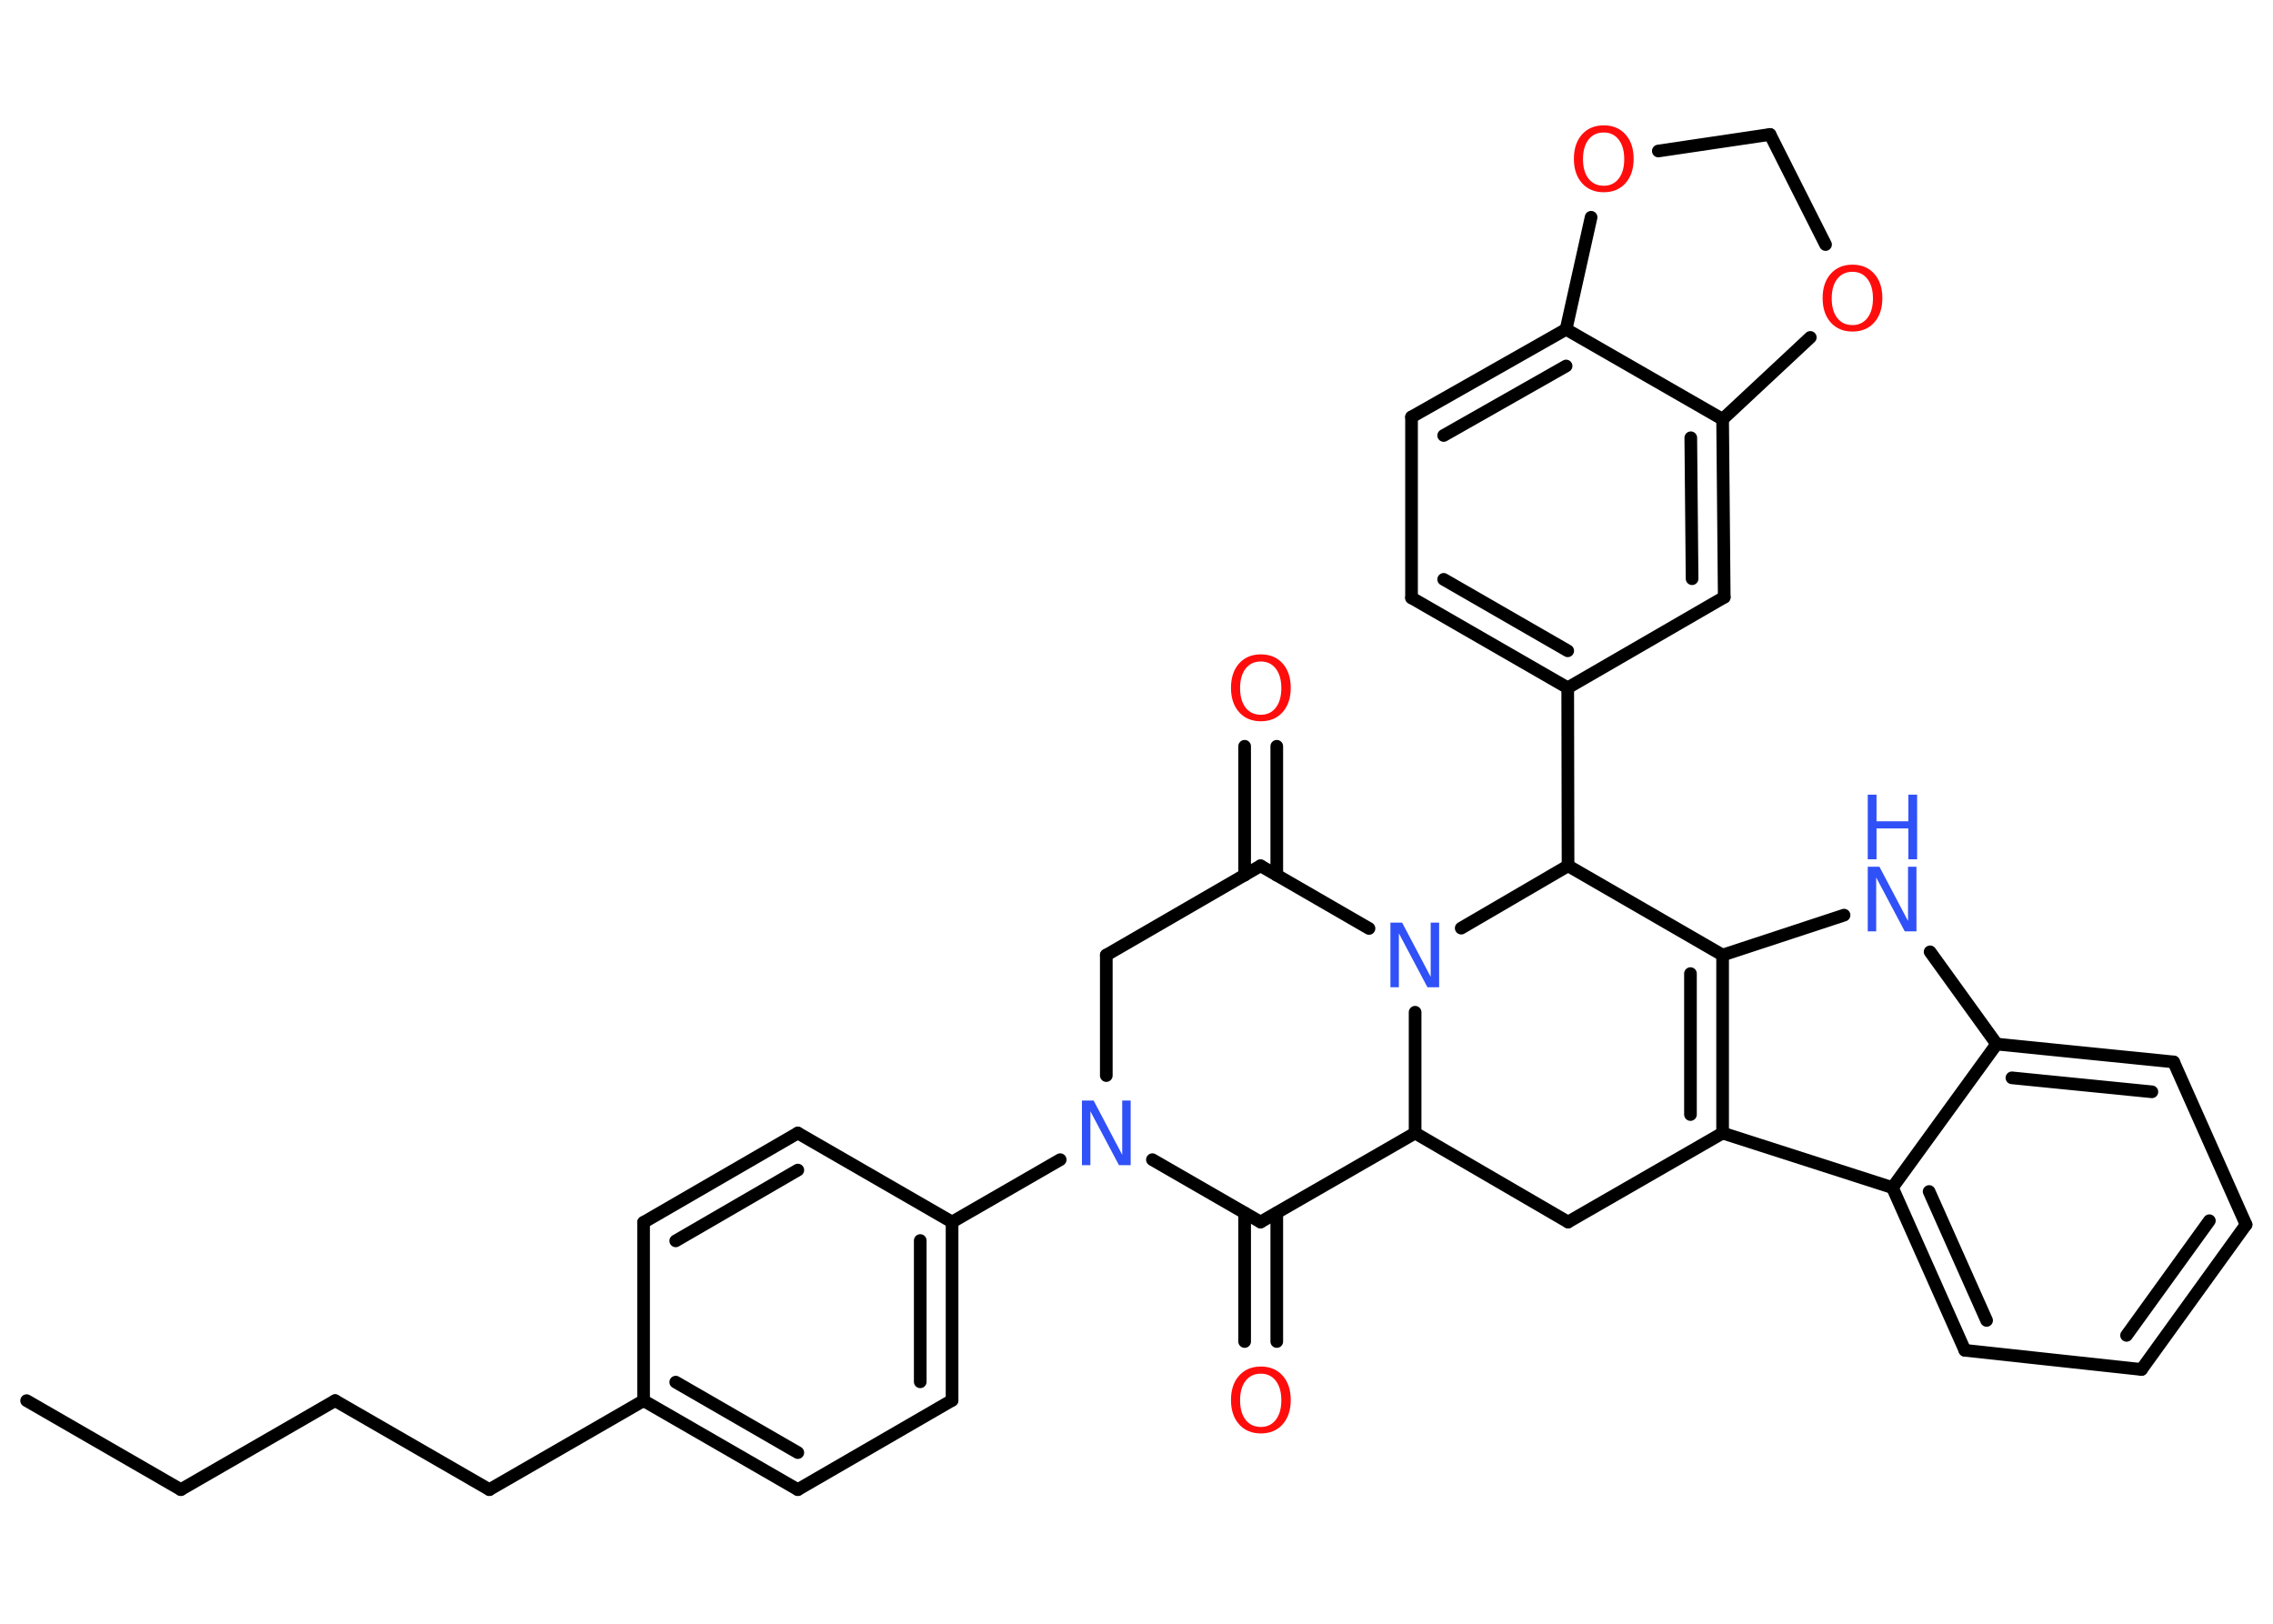 <?xml version='1.0' encoding='UTF-8'?>
<!DOCTYPE svg PUBLIC "-//W3C//DTD SVG 1.1//EN" "http://www.w3.org/Graphics/SVG/1.1/DTD/svg11.dtd">
<svg version='1.2' xmlns='http://www.w3.org/2000/svg' xmlns:xlink='http://www.w3.org/1999/xlink' width='70.0mm' height='50.0mm' viewBox='0 0 70.0 50.0'>
  <desc>Generated by the Chemistry Development Kit (http://github.com/cdk)</desc>
  <g stroke-linecap='round' stroke-linejoin='round' stroke='#000000' stroke-width='.39' fill='#FF0D0D'>
    <rect x='.0' y='.0' width='70.0' height='50.0' fill='#FFFFFF' stroke='none'/>
    <g id='mol1' class='mol'>
      <line id='mol1bnd1' class='bond' x1='.82' y1='43.13' x2='5.57' y2='45.87'/>
      <line id='mol1bnd2' class='bond' x1='5.57' y1='45.87' x2='10.32' y2='43.13'/>
      <line id='mol1bnd3' class='bond' x1='10.32' y1='43.13' x2='15.07' y2='45.87'/>
      <line id='mol1bnd4' class='bond' x1='15.07' y1='45.87' x2='19.82' y2='43.13'/>
      <g id='mol1bnd5' class='bond'>
        <line x1='19.82' y1='43.13' x2='24.57' y2='45.87'/>
        <line x1='20.81' y1='42.56' x2='24.57' y2='44.73'/>
      </g>
      <line id='mol1bnd6' class='bond' x1='24.57' y1='45.87' x2='29.32' y2='43.12'/>
      <g id='mol1bnd7' class='bond'>
        <line x1='29.32' y1='43.12' x2='29.32' y2='37.63'/>
        <line x1='28.34' y1='42.55' x2='28.34' y2='38.2'/>
      </g>
      <line id='mol1bnd8' class='bond' x1='29.32' y1='37.63' x2='32.65' y2='35.71'/>
      <line id='mol1bnd9' class='bond' x1='34.07' y1='33.12' x2='34.07' y2='29.41'/>
      <line id='mol1bnd10' class='bond' x1='34.07' y1='29.41' x2='38.82' y2='26.66'/>
      <g id='mol1bnd11' class='bond'>
        <line x1='38.33' y1='26.95' x2='38.33' y2='22.98'/>
        <line x1='39.32' y1='26.95' x2='39.32' y2='22.98'/>
      </g>
      <line id='mol1bnd12' class='bond' x1='38.82' y1='26.66' x2='42.16' y2='28.59'/>
      <line id='mol1bnd13' class='bond' x1='43.58' y1='31.17' x2='43.58' y2='34.89'/>
      <line id='mol1bnd14' class='bond' x1='43.58' y1='34.89' x2='48.29' y2='37.63'/>
      <line id='mol1bnd15' class='bond' x1='48.29' y1='37.63' x2='53.05' y2='34.89'/>
      <g id='mol1bnd16' class='bond'>
        <line x1='53.05' y1='34.89' x2='53.05' y2='29.41'/>
        <line x1='52.06' y1='34.32' x2='52.06' y2='29.98'/>
      </g>
      <line id='mol1bnd17' class='bond' x1='53.05' y1='29.41' x2='56.79' y2='28.18'/>
      <line id='mol1bnd18' class='bond' x1='59.44' y1='29.31' x2='61.49' y2='32.15'/>
      <g id='mol1bnd19' class='bond'>
        <line x1='66.94' y1='32.7' x2='61.49' y2='32.15'/>
        <line x1='66.27' y1='33.62' x2='61.96' y2='33.19'/>
      </g>
      <line id='mol1bnd20' class='bond' x1='66.94' y1='32.7' x2='69.17' y2='37.71'/>
      <g id='mol1bnd21' class='bond'>
        <line x1='65.95' y1='42.17' x2='69.17' y2='37.71'/>
        <line x1='65.49' y1='41.12' x2='68.04' y2='37.59'/>
      </g>
      <line id='mol1bnd22' class='bond' x1='65.95' y1='42.17' x2='60.51' y2='41.58'/>
      <g id='mol1bnd23' class='bond'>
        <line x1='58.28' y1='36.57' x2='60.51' y2='41.58'/>
        <line x1='59.41' y1='36.69' x2='61.18' y2='40.66'/>
      </g>
      <line id='mol1bnd24' class='bond' x1='53.05' y1='34.89' x2='58.28' y2='36.57'/>
      <line id='mol1bnd25' class='bond' x1='61.49' y1='32.15' x2='58.28' y2='36.57'/>
      <line id='mol1bnd26' class='bond' x1='53.05' y1='29.41' x2='48.29' y2='26.66'/>
      <line id='mol1bnd27' class='bond' x1='45.0' y1='28.58' x2='48.29' y2='26.66'/>
      <line id='mol1bnd28' class='bond' x1='48.29' y1='26.66' x2='48.28' y2='21.18'/>
      <g id='mol1bnd29' class='bond'>
        <line x1='43.47' y1='18.41' x2='48.28' y2='21.18'/>
        <line x1='44.46' y1='17.84' x2='48.28' y2='20.04'/>
      </g>
      <line id='mol1bnd30' class='bond' x1='43.47' y1='18.41' x2='43.47' y2='12.84'/>
      <g id='mol1bnd31' class='bond'>
        <line x1='48.23' y1='10.14' x2='43.47' y2='12.84'/>
        <line x1='48.23' y1='11.27' x2='44.46' y2='13.41'/>
      </g>
      <line id='mol1bnd32' class='bond' x1='48.23' y1='10.14' x2='53.05' y2='12.91'/>
      <g id='mol1bnd33' class='bond'>
        <line x1='53.1' y1='18.39' x2='53.05' y2='12.91'/>
        <line x1='52.11' y1='17.82' x2='52.07' y2='13.48'/>
      </g>
      <line id='mol1bnd34' class='bond' x1='48.28' y1='21.18' x2='53.1' y2='18.39'/>
      <line id='mol1bnd35' class='bond' x1='53.05' y1='12.91' x2='55.75' y2='10.39'/>
      <line id='mol1bnd36' class='bond' x1='56.22' y1='7.53' x2='54.51' y2='4.14'/>
      <line id='mol1bnd37' class='bond' x1='54.51' y1='4.14' x2='51.07' y2='4.65'/>
      <line id='mol1bnd38' class='bond' x1='48.23' y1='10.14' x2='49.0' y2='6.69'/>
      <line id='mol1bnd39' class='bond' x1='43.58' y1='34.89' x2='38.82' y2='37.63'/>
      <line id='mol1bnd40' class='bond' x1='35.49' y1='35.71' x2='38.82' y2='37.63'/>
      <g id='mol1bnd41' class='bond'>
        <line x1='39.32' y1='37.35' x2='39.32' y2='41.31'/>
        <line x1='38.33' y1='37.35' x2='38.33' y2='41.31'/>
      </g>
      <line id='mol1bnd42' class='bond' x1='29.32' y1='37.63' x2='24.57' y2='34.89'/>
      <g id='mol1bnd43' class='bond'>
        <line x1='24.57' y1='34.89' x2='19.82' y2='37.64'/>
        <line x1='24.57' y1='36.03' x2='20.81' y2='38.21'/>
      </g>
      <line id='mol1bnd44' class='bond' x1='19.82' y1='43.13' x2='19.82' y2='37.64'/>
      <path id='mol1atm9' class='atom' d='M33.32 33.89h.36l.88 1.67v-1.67h.26v1.99h-.36l-.88 -1.66v1.66h-.26v-1.99z' stroke='none' fill='#3050F8'/>
      <path id='mol1atm12' class='atom' d='M38.83 20.37q-.3 .0 -.47 .22q-.17 .22 -.17 .6q.0 .38 .17 .6q.17 .22 .47 .22q.29 .0 .46 -.22q.17 -.22 .17 -.6q.0 -.38 -.17 -.6q-.17 -.22 -.46 -.22zM38.83 20.15q.42 .0 .67 .28q.25 .28 .25 .75q.0 .47 -.25 .75q-.25 .28 -.67 .28q-.42 .0 -.67 -.28q-.25 -.28 -.25 -.75q.0 -.47 .25 -.75q.25 -.28 .67 -.28z' stroke='none'/>
      <path id='mol1atm13' class='atom' d='M42.82 28.41h.36l.88 1.67v-1.67h.26v1.99h-.36l-.88 -1.66v1.66h-.26v-1.99z' stroke='none' fill='#3050F8'/>
      <g id='mol1atm18' class='atom'>
        <path d='M57.52 26.69h.36l.88 1.67v-1.67h.26v1.99h-.36l-.88 -1.66v1.66h-.26v-1.99z' stroke='none' fill='#3050F8'/>
        <path d='M57.52 24.47h.27v.82h.98v-.82h.27v1.99h-.27v-.95h-.98v.95h-.27v-1.99z' stroke='none' fill='#3050F8'/>
      </g>
      <path id='mol1atm32' class='atom' d='M57.05 8.37q-.3 .0 -.47 .22q-.17 .22 -.17 .6q.0 .38 .17 .6q.17 .22 .47 .22q.29 .0 .46 -.22q.17 -.22 .17 -.6q.0 -.38 -.17 -.6q-.17 -.22 -.46 -.22zM57.05 8.15q.42 .0 .67 .28q.25 .28 .25 .75q.0 .47 -.25 .75q-.25 .28 -.67 .28q-.42 .0 -.67 -.28q-.25 -.28 -.25 -.75q.0 -.47 .25 -.75q.25 -.28 .67 -.28z' stroke='none'/>
      <path id='mol1atm34' class='atom' d='M49.39 4.08q-.3 .0 -.47 .22q-.17 .22 -.17 .6q.0 .38 .17 .6q.17 .22 .47 .22q.29 .0 .46 -.22q.17 -.22 .17 -.6q.0 -.38 -.17 -.6q-.17 -.22 -.46 -.22zM49.39 3.86q.42 .0 .67 .28q.25 .28 .25 .75q.0 .47 -.25 .75q-.25 .28 -.67 .28q-.42 .0 -.67 -.28q-.25 -.28 -.25 -.75q.0 -.47 .25 -.75q.25 -.28 .67 -.28z' stroke='none'/>
      <path id='mol1atm36' class='atom' d='M38.83 42.3q-.3 .0 -.47 .22q-.17 .22 -.17 .6q.0 .38 .17 .6q.17 .22 .47 .22q.29 .0 .46 -.22q.17 -.22 .17 -.6q.0 -.38 -.17 -.6q-.17 -.22 -.46 -.22zM38.83 42.08q.42 .0 .67 .28q.25 .28 .25 .75q.0 .47 -.25 .75q-.25 .28 -.67 .28q-.42 .0 -.67 -.28q-.25 -.28 -.25 -.75q.0 -.47 .25 -.75q.25 -.28 .67 -.28z' stroke='none'/>
    </g>
  </g>
</svg>
